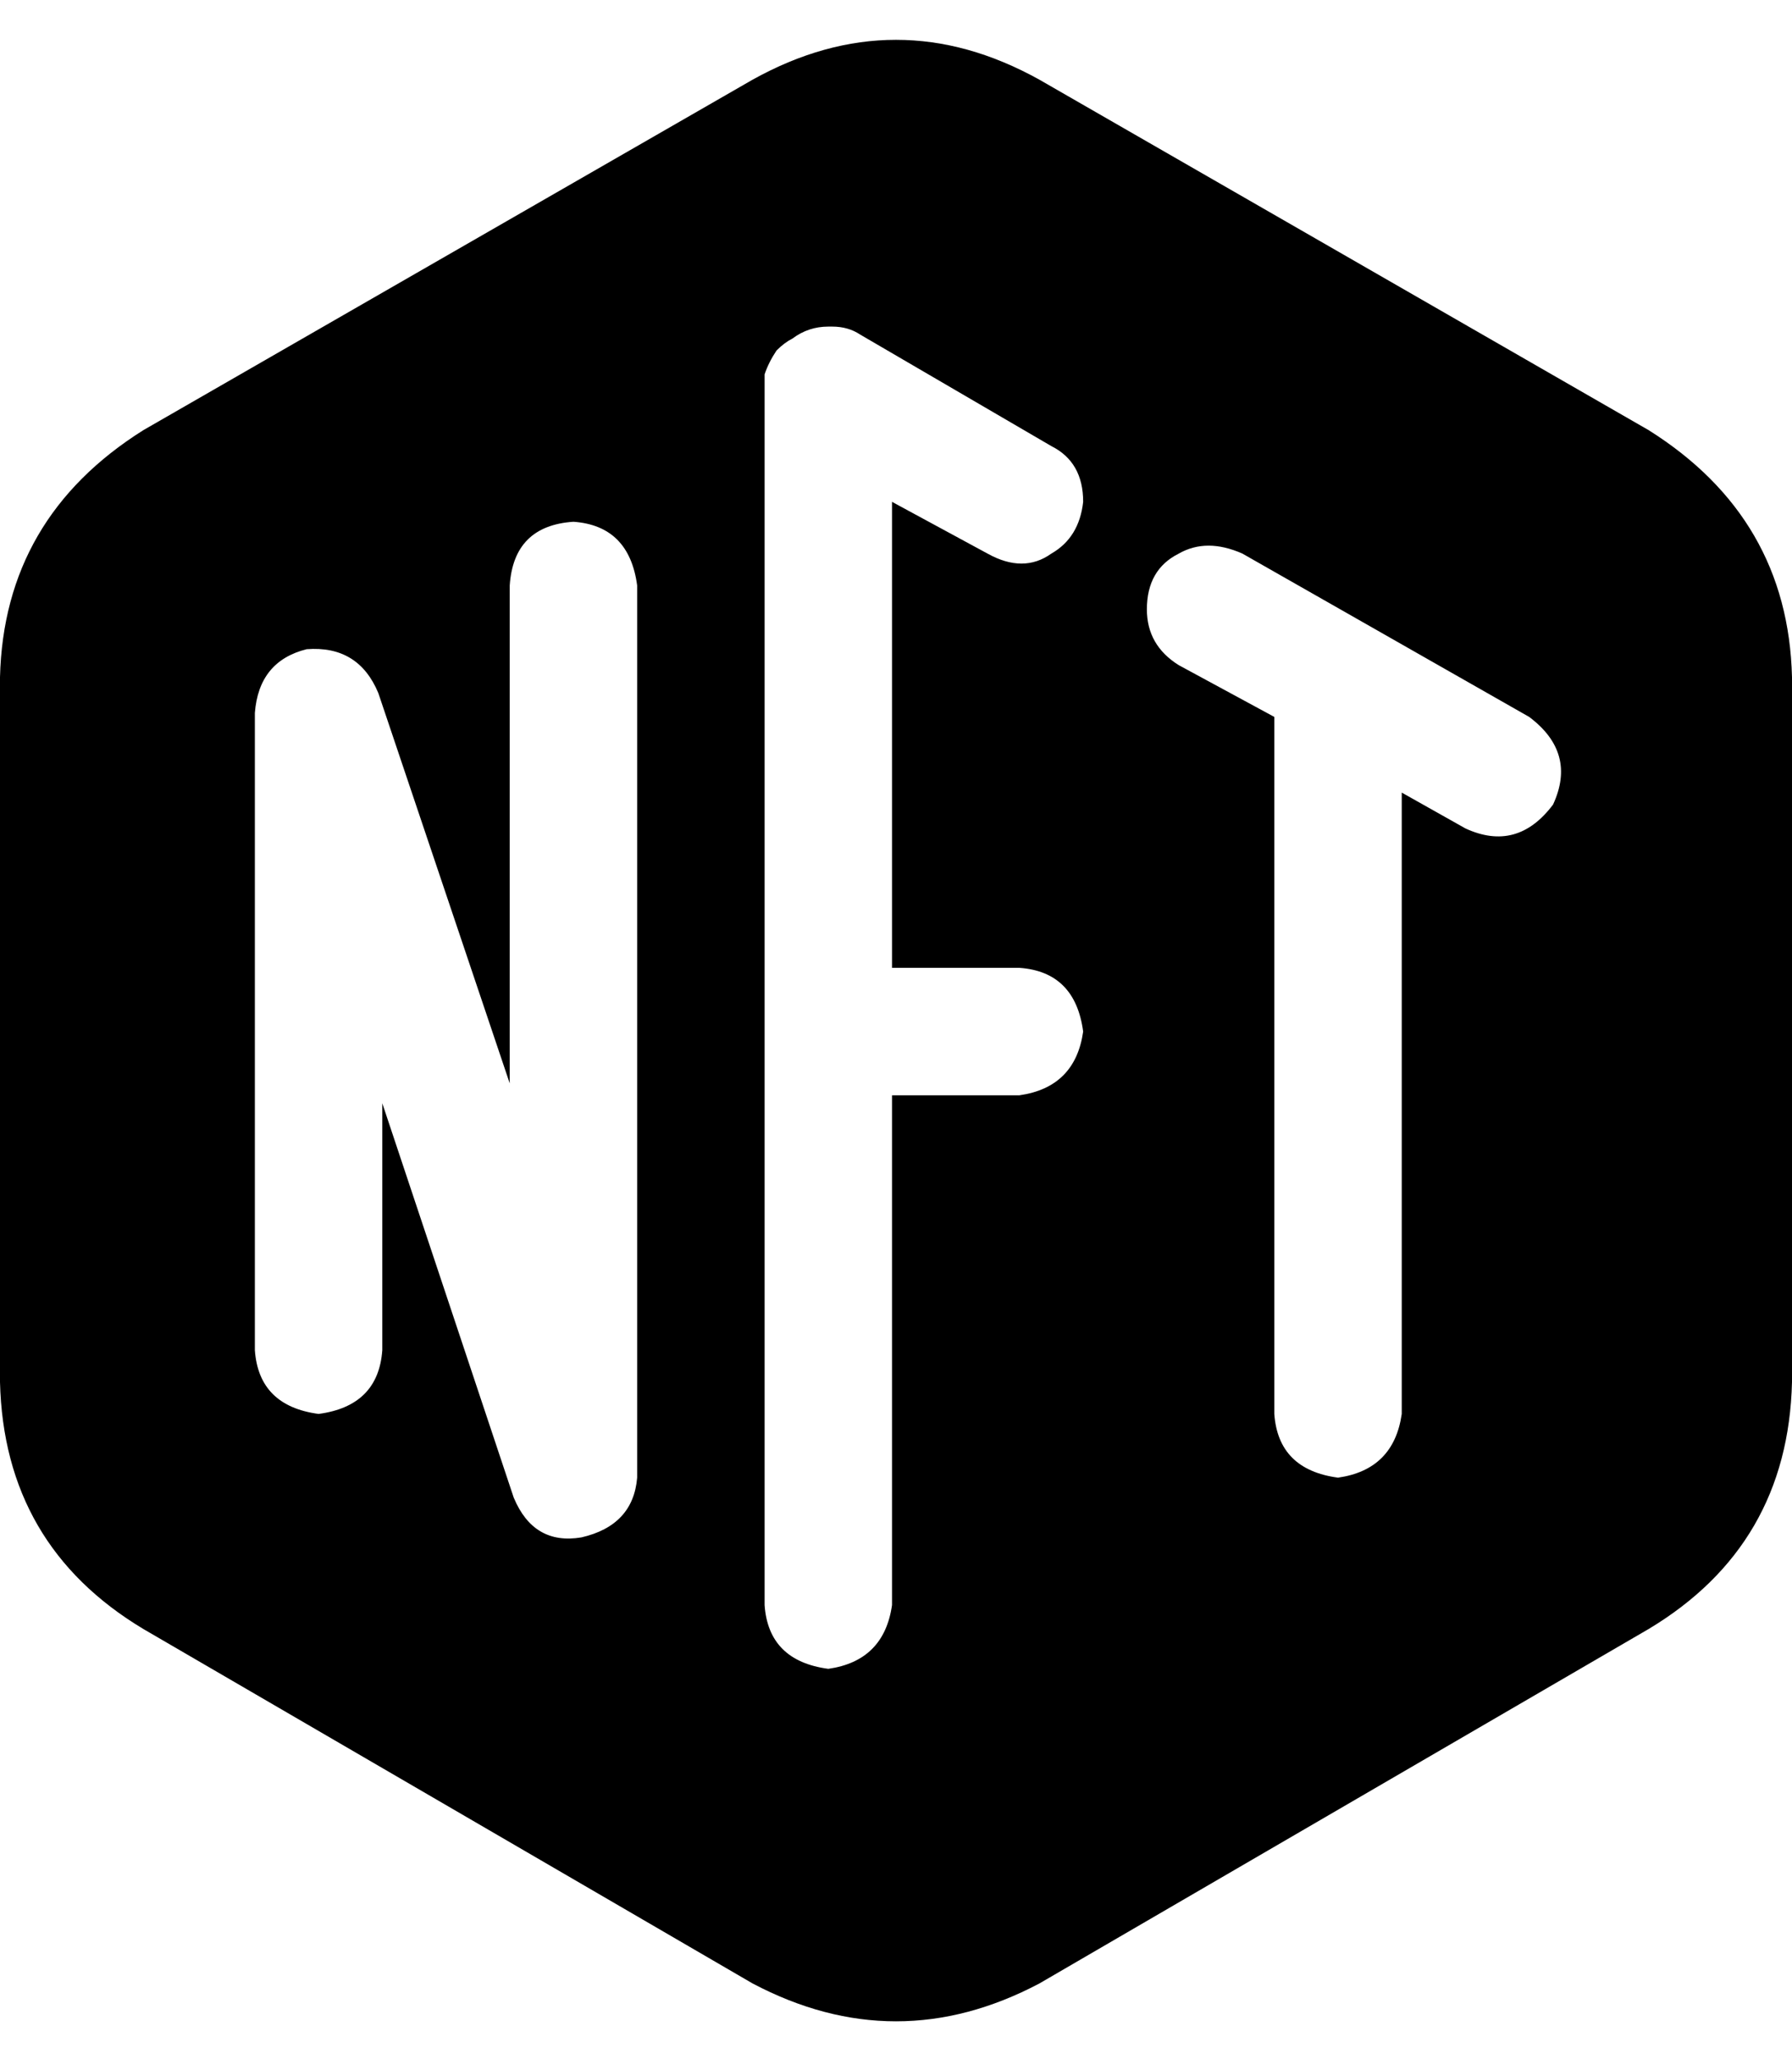 <svg viewBox="0 0 450 517">
  <path
    d="M 261 498 Q 225 517 189 498 L 36 409 Q 1 388 0 347 L 0 170 Q 1 130 36 108 L 189 20 Q 225 0 261 20 L 414 108 Q 449 130 450 170 L 450 347 Q 449 388 414 409 L 261 498 L 261 498 Z M 272 126 Q 272 116 264 112 L 216 84 Q 213 82 209 82 Q 209 82 209 82 Q 208 82 208 82 L 208 82 Q 203 82 199 85 Q 197 86 195 88 Q 193 91 192 94 Q 192 96 192 98 L 192 259 L 192 403 Q 193 417 208 419 Q 222 417 224 403 L 224 275 L 256 275 Q 270 273 272 259 Q 270 244 256 243 L 224 243 L 224 126 L 248 139 Q 257 144 264 139 Q 271 135 272 126 L 272 126 Z M 288 153 Q 288 162 296 167 L 320 180 L 320 355 Q 321 369 336 371 Q 350 369 352 355 L 352 199 L 368 208 Q 381 214 390 202 Q 396 189 384 180 L 312 139 Q 303 135 296 139 Q 288 143 288 153 L 288 153 Z M 144 131 Q 129 132 128 147 L 128 272 L 95 174 Q 90 162 77 163 Q 65 166 64 179 L 64 339 Q 65 353 80 355 Q 95 353 96 339 L 96 277 L 129 376 Q 134 388 146 386 Q 159 383 160 371 L 160 147 Q 158 132 144 131 L 144 131 Z"
  />
</svg>